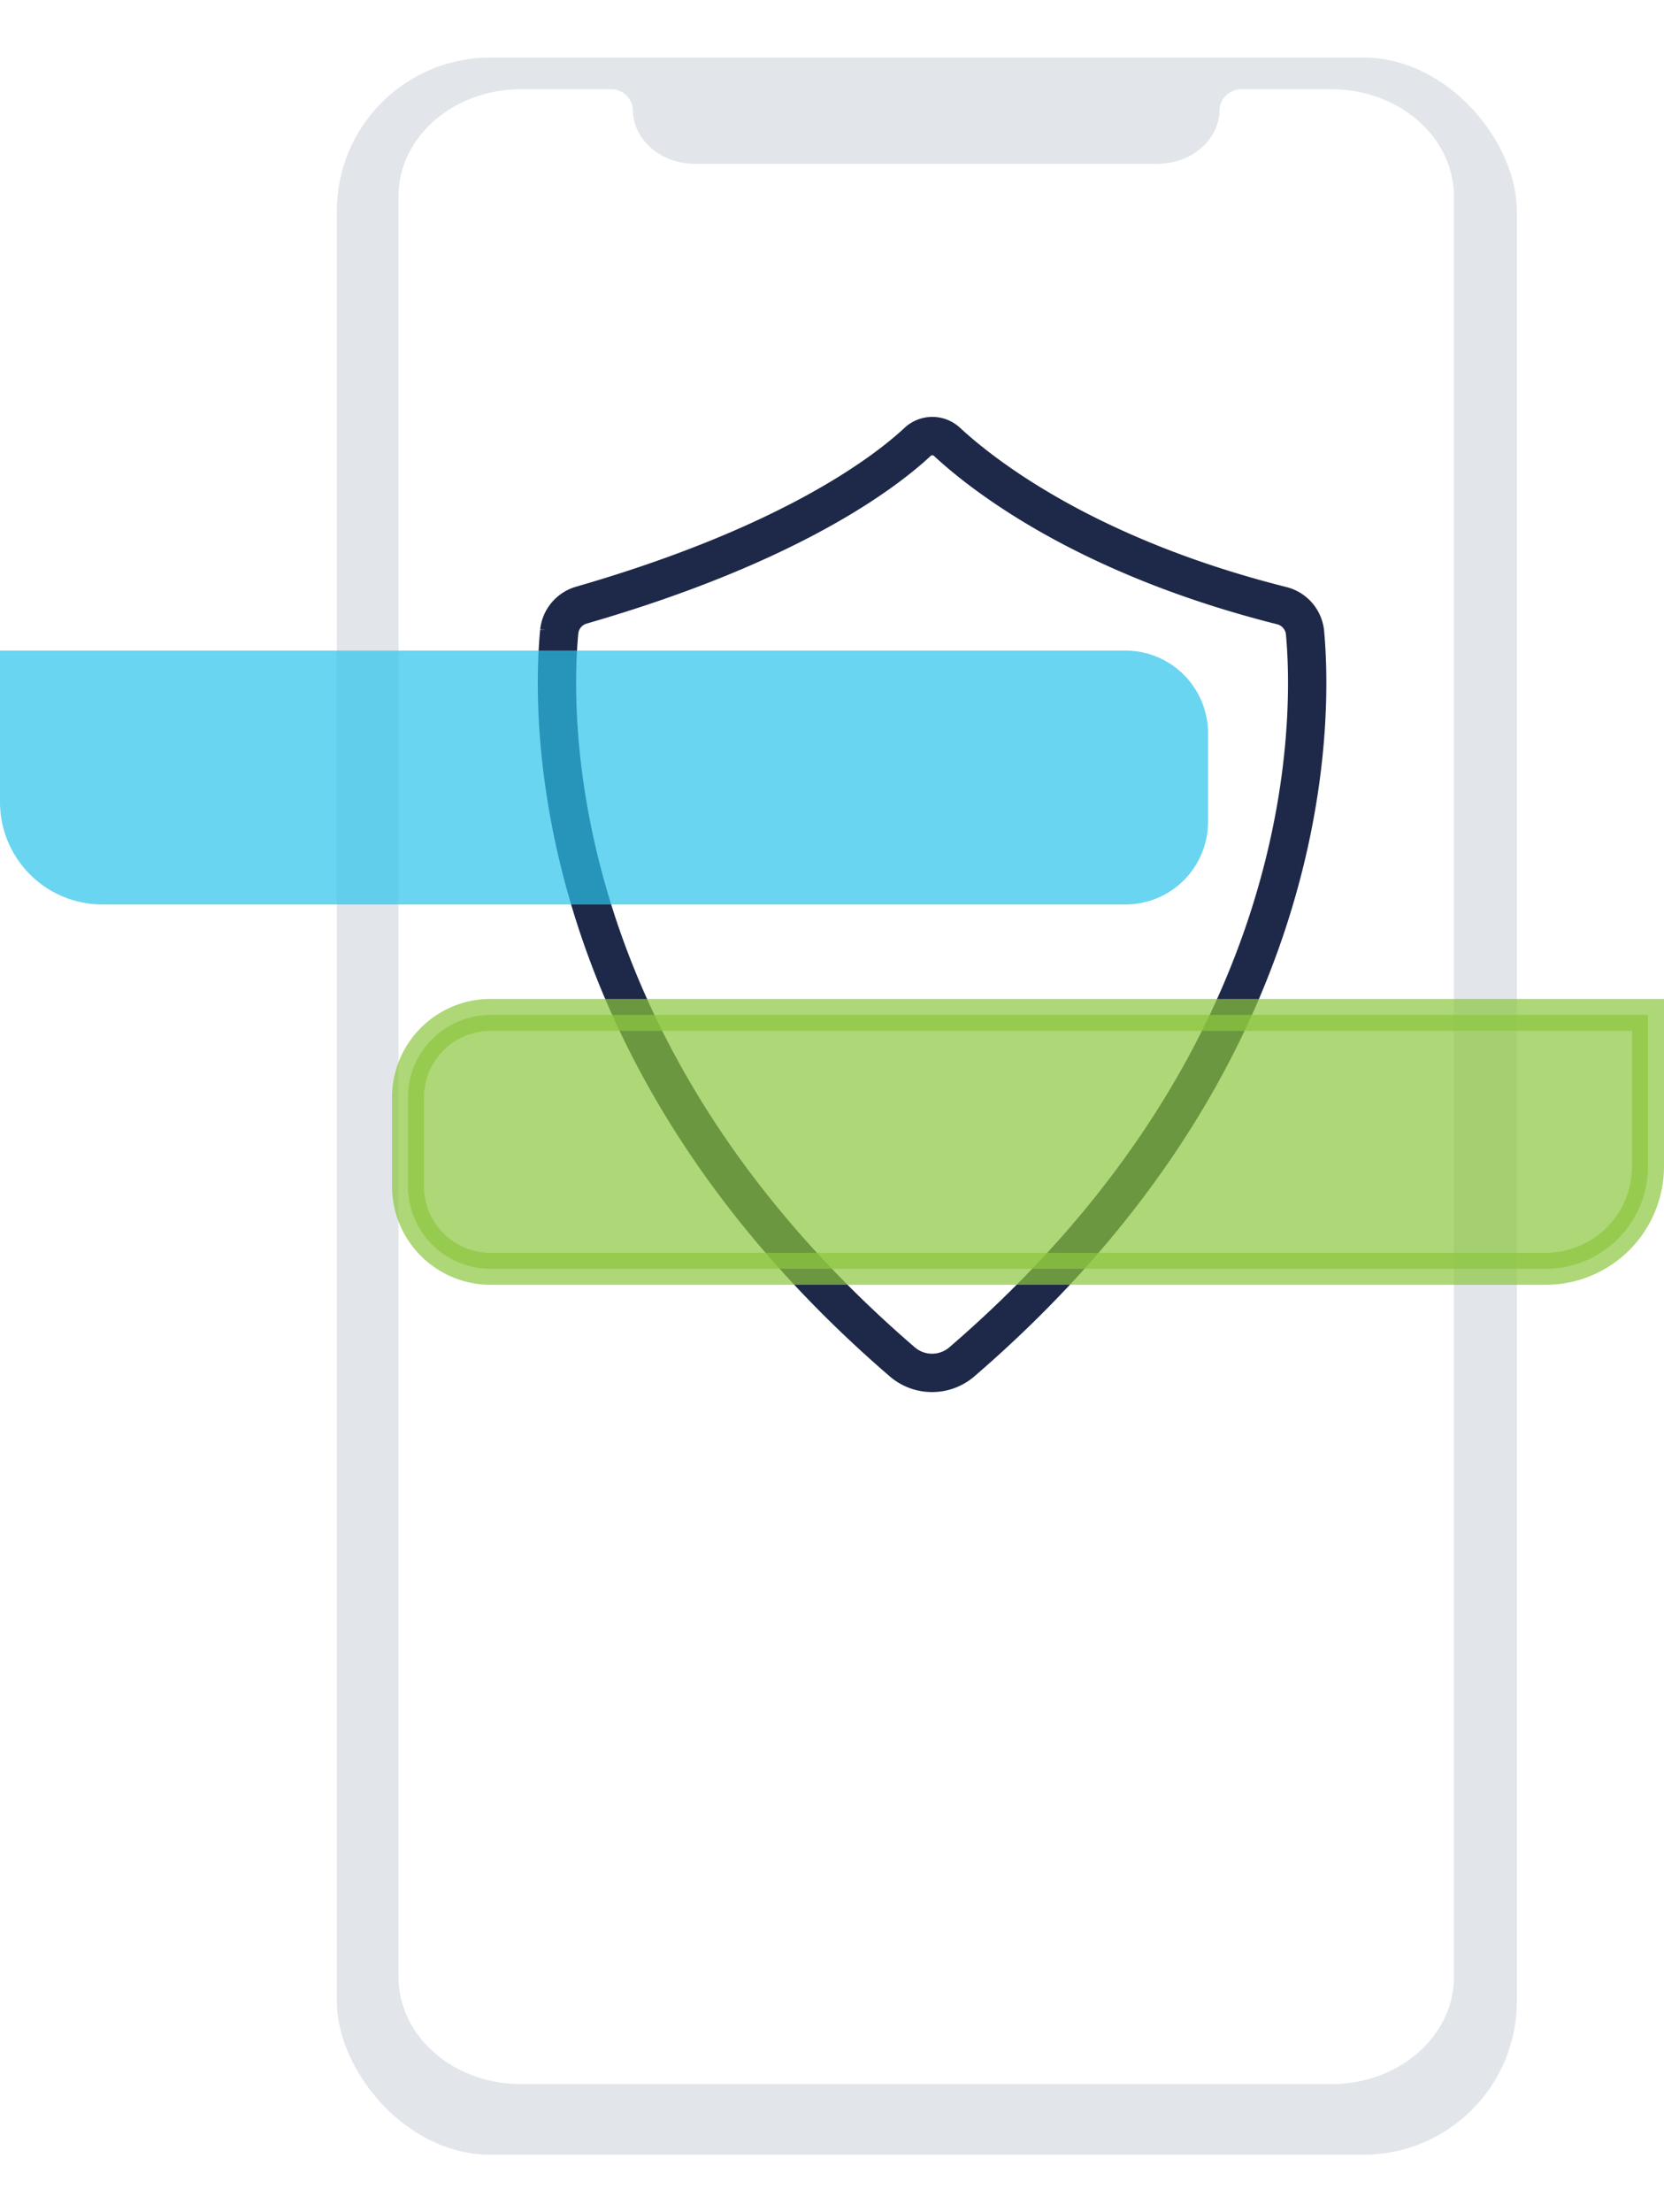 <svg xmlns="http://www.w3.org/2000/svg" xmlns:xlink="http://www.w3.org/1999/xlink" width="260.455" height="346.029" viewBox="0 0 260.455 346.029">
  <defs>
    <filter id="Rectangle_7389" x="43.721" y="0" width="202.701" height="346.029" filterUnits="userSpaceOnUse">
      <feOffset dy="3" input="SourceAlpha"/>
      <feGaussianBlur stdDeviation="3" result="blur"/>
      <feFlood flood-opacity="0.161"/>
      <feComposite operator="in" in2="blur"/>
      <feComposite in="SourceGraphic"/>
    </filter>
  </defs>
  <g id="Group_3694" data-name="Group 3694" transform="translate(-1184.348 -2608.379)">
    <g transform="matrix(1, 0, 0, 1, 1184.35, 2608.38)" filter="url(#Rectangle_7389)">
      <rect id="Rectangle_7389-2" data-name="Rectangle 7389" width="184.701" height="328.029" rx="24" transform="translate(52.72 6)" fill="#e2e6eb"/>
    </g>
    <path id="Path_7279" data-name="Path 7279" d="M1440.537,146.658h-13.926a3.4,3.4,0,0,0-3.6,3.15h0c0,4.7-4.357,8.51-9.733,8.51H1340.9c-5.375,0-9.732-3.81-9.732-8.51h0a3.4,3.4,0,0,0-3.6-3.15h-13.926c-10.572,0-19.142,7.494-19.142,16.739V441.929c0,9.245,8.57,16.739,19.142,16.739h126.9c10.572,0,19.142-7.494,19.142-16.739V163.4C1459.679,154.152,1451.109,146.658,1440.537,146.658Z" transform="translate(-47.77 2475.687)" fill="#fff"/>
    <path id="Path_7354" data-name="Path 7354" d="M1698.459,232.549c-55.92-48.127-55.024-100.9-53.755-114.314a4.83,4.83,0,0,1,3.551-4.125c32.669-9.439,47.445-20.757,52.573-25.54a3.372,3.372,0,0,1,4.541,0c5.6,5.193,21.744,17.911,52.323,25.62a4.849,4.849,0,0,1,3.738,4.179c1.262,13.635,1.964,66.213-53.769,114.177A7.157,7.157,0,0,1,1698.459,232.549Z" transform="translate(-372.821 2588.897)" fill="none" stroke="#000c30" stroke-miterlimit="10" stroke-width="6" opacity="0.88"/>
    <path id="Rectangle_7427" data-name="Rectangle 7427" d="M0,0H176.151a12.937,12.937,0,0,1,12.937,12.937V26.78a12.937,12.937,0,0,1-12.937,12.937H16.031A16.031,16.031,0,0,1,0,23.686V0A0,0,0,0,1,0,0Z" transform="translate(1184.348 2710.138)" fill="#2cc4ec" opacity="0.7"/>
    <path id="Rectangle_7428" data-name="Rectangle 7428" d="M16.031,0H181.158A12.937,12.937,0,0,1,194.1,12.937V26.78a12.937,12.937,0,0,1-12.937,12.937H0a0,0,0,0,1,0,0V16.031A16.031,16.031,0,0,1,16.031,0Z" transform="translate(1442.303 2806.841) rotate(-180)" fill="#8cc63f" stroke="#8cc63f" stroke-miterlimit="10" stroke-width="5" opacity="0.7"/>
  </g>
</svg>
